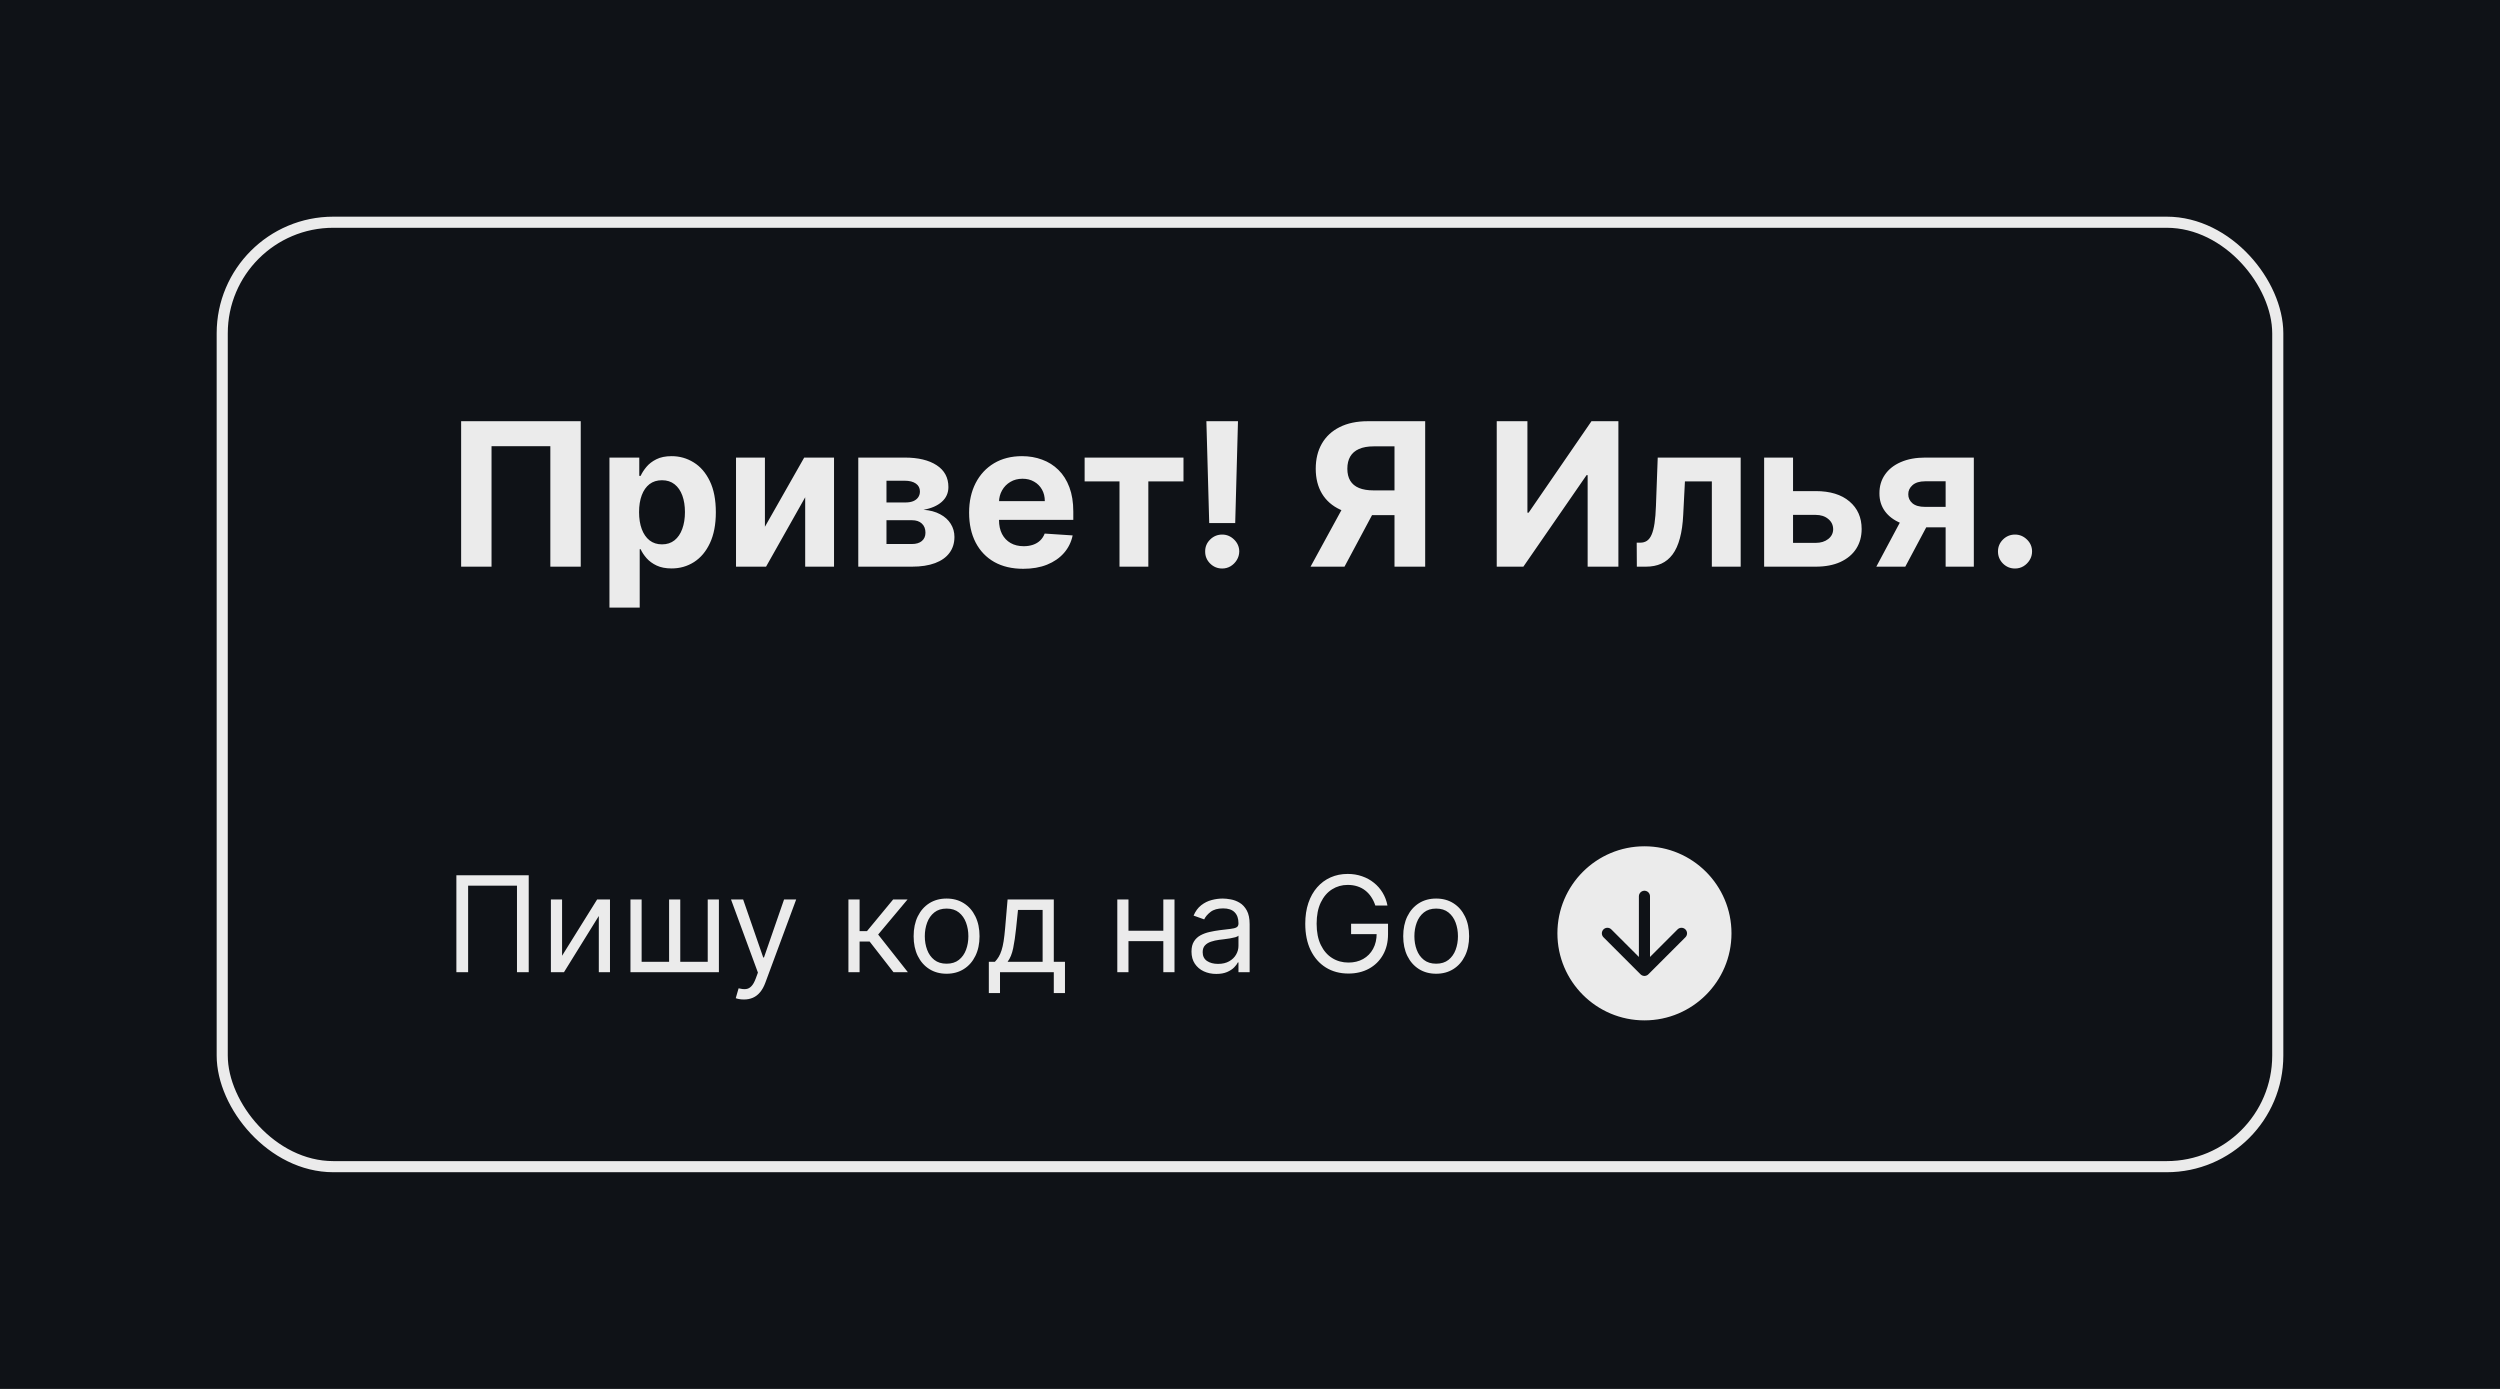 <svg width="450" height="250" viewBox="0 0 450 250" fill="none" xmlns="http://www.w3.org/2000/svg">
<rect x="0" y="0" width="450" height="250" fill="#808080" stroke="none"/>
<g clip-path="url(#clip0_1_2)">
<rect width="250" height="450" transform="matrix(0 -1 1 0 0 250)" fill="#0F1217"/>
<path d="M104.533 75.818V102H99.061V80.318H88.476V102H83.004V75.818H104.533ZM109.701 109.364V82.364H115.07V85.662H115.313C115.551 85.133 115.897 84.597 116.348 84.051C116.809 83.497 117.405 83.037 118.138 82.671C118.88 82.296 119.8 82.108 120.9 82.108C122.331 82.108 123.652 82.483 124.863 83.233C126.073 83.974 127.04 85.095 127.765 86.595C128.489 88.087 128.851 89.957 128.851 92.207C128.851 94.398 128.498 96.247 127.79 97.756C127.091 99.256 126.137 100.393 124.926 101.169C123.725 101.936 122.378 102.32 120.887 102.32C119.83 102.32 118.931 102.145 118.189 101.795C117.456 101.446 116.855 101.007 116.387 100.479C115.918 99.942 115.56 99.401 115.313 98.855H115.147V109.364H109.701ZM115.032 92.182C115.032 93.349 115.194 94.368 115.517 95.237C115.841 96.106 116.31 96.784 116.924 97.27C117.537 97.747 118.283 97.986 119.161 97.986C120.047 97.986 120.797 97.743 121.411 97.257C122.025 96.763 122.489 96.081 122.804 95.212C123.128 94.334 123.29 93.324 123.29 92.182C123.29 91.048 123.132 90.051 122.817 89.19C122.502 88.329 122.037 87.656 121.424 87.171C120.81 86.685 120.056 86.442 119.161 86.442C118.275 86.442 117.525 86.676 116.911 87.145C116.306 87.614 115.841 88.278 115.517 89.139C115.194 90 115.032 91.014 115.032 92.182ZM137.685 94.815L144.755 82.364H150.124V102H144.934V89.51L137.89 102H132.482V82.364H137.685V94.815ZM154.49 102V82.364H162.863C165.284 82.364 167.197 82.824 168.603 83.744C170.01 84.665 170.713 85.973 170.713 87.669C170.713 88.734 170.316 89.621 169.524 90.328C168.731 91.035 167.632 91.513 166.225 91.76C167.402 91.845 168.403 92.114 169.23 92.565C170.065 93.008 170.7 93.584 171.135 94.291C171.578 94.999 171.799 95.783 171.799 96.644C171.799 97.76 171.501 98.719 170.904 99.52C170.316 100.321 169.451 100.935 168.309 101.361C167.176 101.787 165.791 102 164.154 102H154.49ZM159.565 97.922H164.154C164.913 97.922 165.505 97.743 165.931 97.385C166.366 97.019 166.583 96.52 166.583 95.889C166.583 95.19 166.366 94.641 165.931 94.24C165.505 93.84 164.913 93.639 164.154 93.639H159.565V97.922ZM159.565 90.443H162.978C163.524 90.443 163.988 90.367 164.372 90.213C164.764 90.051 165.062 89.821 165.267 89.523C165.48 89.224 165.586 88.871 165.586 88.462C165.586 87.856 165.343 87.383 164.858 87.043C164.372 86.702 163.707 86.531 162.863 86.531H159.565V90.443ZM184.181 102.384C182.161 102.384 180.422 101.974 178.965 101.156C177.516 100.33 176.4 99.162 175.615 97.653C174.831 96.136 174.439 94.342 174.439 92.271C174.439 90.251 174.831 88.479 175.615 86.953C176.4 85.428 177.503 84.239 178.926 83.386C180.358 82.534 182.037 82.108 183.963 82.108C185.259 82.108 186.465 82.317 187.581 82.734C188.706 83.144 189.686 83.761 190.522 84.588C191.365 85.415 192.022 86.454 192.49 87.707C192.959 88.952 193.194 90.409 193.194 92.079V93.575H176.613V90.2H188.067C188.067 89.416 187.897 88.722 187.556 88.117C187.215 87.511 186.742 87.038 186.137 86.697C185.54 86.348 184.846 86.173 184.053 86.173C183.226 86.173 182.493 86.365 181.854 86.749C181.223 87.124 180.729 87.631 180.371 88.27C180.013 88.901 179.83 89.604 179.821 90.379V93.588C179.821 94.56 180 95.399 180.358 96.106C180.725 96.814 181.24 97.359 181.905 97.743C182.57 98.126 183.358 98.318 184.27 98.318C184.875 98.318 185.429 98.233 185.932 98.062C186.435 97.892 186.865 97.636 187.223 97.296C187.581 96.954 187.854 96.537 188.042 96.043L193.078 96.375C192.823 97.585 192.299 98.642 191.506 99.546C190.722 100.44 189.708 101.139 188.463 101.642C187.228 102.136 185.8 102.384 184.181 102.384ZM195.233 86.646V82.364H213.028V86.646H206.7V102H201.51V86.646H195.233ZM222.837 75.818L222.338 94.151H217.659L217.148 75.818H222.837ZM219.999 102.332C219.155 102.332 218.43 102.034 217.825 101.438C217.22 100.832 216.922 100.108 216.93 99.264C216.922 98.429 217.22 97.713 217.825 97.117C218.43 96.52 219.155 96.222 219.999 96.222C220.808 96.222 221.52 96.52 222.134 97.117C222.747 97.713 223.058 98.429 223.067 99.264C223.058 99.827 222.909 100.342 222.619 100.811C222.338 101.271 221.967 101.642 221.507 101.923C221.047 102.196 220.544 102.332 219.999 102.332ZM256.532 102H251.01V80.344H247.277C246.211 80.344 245.325 80.501 244.618 80.817C243.919 81.124 243.395 81.575 243.045 82.172C242.696 82.769 242.521 83.501 242.521 84.371C242.521 85.231 242.696 85.952 243.045 86.531C243.395 87.111 243.919 87.546 244.618 87.835C245.316 88.125 246.194 88.27 247.251 88.27H253.26V92.719H246.356C244.353 92.719 242.64 92.386 241.217 91.722C239.794 91.057 238.707 90.102 237.957 88.858C237.207 87.605 236.832 86.109 236.832 84.371C236.832 82.641 237.199 81.136 237.931 79.858C238.673 78.571 239.743 77.578 241.14 76.879C242.547 76.172 244.238 75.818 246.216 75.818H256.532V102ZM242.406 90.085H248.376L242.01 102H235.899L242.406 90.085ZM269.412 75.818H274.935V92.284H275.152L286.466 75.818H291.311V102H285.776V85.521H285.584L274.206 102H269.412V75.818ZM294.632 102L294.607 97.679H295.259C295.719 97.679 296.115 97.568 296.447 97.347C296.788 97.117 297.07 96.746 297.291 96.234C297.513 95.723 297.688 95.046 297.815 94.202C297.943 93.349 298.028 92.301 298.071 91.057L298.391 82.364H313.322V102H308.132V86.646H303.287L302.98 92.642C302.903 94.287 302.703 95.702 302.379 96.886C302.064 98.071 301.625 99.043 301.062 99.801C300.5 100.551 299.822 101.105 299.03 101.463C298.237 101.821 297.317 102 296.268 102H294.632ZM320.958 88.398H326.826C329.425 88.398 331.453 89.02 332.911 90.264C334.368 91.5 335.097 93.153 335.097 95.224C335.097 96.571 334.769 97.756 334.113 98.778C333.456 99.793 332.51 100.585 331.275 101.156C330.039 101.719 328.556 102 326.826 102H317.544V82.364H322.748V97.717H326.826C327.738 97.717 328.488 97.487 329.076 97.027C329.664 96.567 329.962 95.979 329.971 95.263C329.962 94.504 329.664 93.886 329.076 93.409C328.488 92.923 327.738 92.68 326.826 92.68H320.958V88.398ZM350.214 102V86.633H346.532C345.535 86.633 344.777 86.864 344.257 87.324C343.737 87.784 343.481 88.329 343.49 88.96C343.481 89.599 343.728 90.141 344.231 90.584C344.743 91.019 345.493 91.236 346.481 91.236H352.029V94.918H346.481C344.802 94.918 343.349 94.662 342.122 94.151C340.895 93.639 339.949 92.928 339.284 92.016C338.619 91.095 338.291 90.026 338.299 88.807C338.291 87.528 338.619 86.408 339.284 85.445C339.949 84.473 340.899 83.719 342.135 83.182C343.379 82.636 344.845 82.364 346.532 82.364H355.289V102H350.214ZM337.737 102L343.196 91.773H348.399L342.953 102H337.737ZM362.704 102.332C361.86 102.332 361.136 102.034 360.531 101.438C359.934 100.832 359.636 100.108 359.636 99.264C359.636 98.429 359.934 97.713 360.531 97.117C361.136 96.52 361.86 96.222 362.704 96.222C363.522 96.222 364.238 96.52 364.852 97.117C365.466 97.713 365.772 98.429 365.772 99.264C365.772 99.827 365.627 100.342 365.338 100.811C365.056 101.271 364.686 101.642 364.225 101.923C363.765 102.196 363.258 102.332 362.704 102.332ZM95.171 157.545V175H93.057V159.42H84.261V175H82.148V157.545H95.171ZM101.173 172.034L107.479 161.909H109.798V175H107.786V164.875L101.513 175H99.161V161.909H101.173V172.034ZM113.482 161.909H115.493V173.125H120.436V161.909H122.447V173.125H127.391V161.909H129.402V175H113.482V161.909ZM133.902 179.909C133.561 179.909 133.257 179.881 132.99 179.824C132.723 179.773 132.538 179.722 132.436 179.67L132.947 177.898C133.436 178.023 133.868 178.068 134.243 178.034C134.618 178 134.95 177.832 135.24 177.531C135.536 177.236 135.805 176.756 136.05 176.091L136.425 175.068L131.584 161.909H133.766L137.379 172.341H137.516L141.129 161.909H143.311L137.754 176.909C137.504 177.585 137.195 178.145 136.825 178.588C136.456 179.037 136.027 179.369 135.538 179.585C135.055 179.801 134.51 179.909 133.902 179.909ZM152.716 175V161.909H154.727V167.602H156.057L160.761 161.909H163.352L158.068 168.216L163.42 175H160.83L156.534 169.477H154.727V175H152.716ZM170.386 175.273C169.204 175.273 168.167 174.991 167.275 174.429C166.388 173.866 165.695 173.08 165.195 172.068C164.701 171.057 164.454 169.875 164.454 168.523C164.454 167.159 164.701 165.969 165.195 164.952C165.695 163.935 166.388 163.145 167.275 162.582C168.167 162.02 169.204 161.739 170.386 161.739C171.567 161.739 172.602 162.02 173.488 162.582C174.38 163.145 175.073 163.935 175.567 164.952C176.067 165.969 176.317 167.159 176.317 168.523C176.317 169.875 176.067 171.057 175.567 172.068C175.073 173.08 174.38 173.866 173.488 174.429C172.602 174.991 171.567 175.273 170.386 175.273ZM170.386 173.466C171.283 173.466 172.022 173.236 172.602 172.776C173.181 172.315 173.61 171.71 173.888 170.96C174.167 170.21 174.306 169.398 174.306 168.523C174.306 167.648 174.167 166.832 173.888 166.077C173.61 165.321 173.181 164.71 172.602 164.244C172.022 163.778 171.283 163.545 170.386 163.545C169.488 163.545 168.749 163.778 168.17 164.244C167.59 164.71 167.161 165.321 166.883 166.077C166.604 166.832 166.465 167.648 166.465 168.523C166.465 169.398 166.604 170.21 166.883 170.96C167.161 171.71 167.59 172.315 168.17 172.776C168.749 173.236 169.488 173.466 170.386 173.466ZM177.99 178.75V173.125H179.081C179.348 172.847 179.578 172.545 179.771 172.222C179.964 171.898 180.132 171.514 180.274 171.071C180.422 170.622 180.547 170.077 180.649 169.435C180.751 168.787 180.842 168.006 180.922 167.091L181.365 161.909H189.683V173.125H191.695V178.75H189.683V175H180.001V178.75H177.99ZM181.365 173.125H187.672V163.784H183.24L182.899 167.091C182.757 168.46 182.581 169.656 182.371 170.679C182.161 171.702 181.825 172.517 181.365 173.125ZM209.876 167.534V169.409H202.648V167.534H209.876ZM203.126 161.909V175H201.114V161.909H203.126ZM211.41 161.909V175H209.398V161.909H211.41ZM218.935 175.307C218.106 175.307 217.353 175.151 216.677 174.838C216.001 174.52 215.464 174.062 215.066 173.466C214.668 172.864 214.469 172.136 214.469 171.284C214.469 170.534 214.617 169.926 214.913 169.46C215.208 168.989 215.603 168.619 216.097 168.352C216.592 168.085 217.137 167.886 217.734 167.756C218.336 167.619 218.941 167.511 219.549 167.432C220.344 167.33 220.989 167.253 221.484 167.202C221.984 167.145 222.347 167.051 222.575 166.92C222.808 166.79 222.924 166.562 222.924 166.239V166.17C222.924 165.33 222.694 164.676 222.234 164.21C221.779 163.744 221.089 163.511 220.163 163.511C219.202 163.511 218.45 163.722 217.904 164.142C217.359 164.562 216.975 165.011 216.754 165.489L214.844 164.807C215.185 164.011 215.64 163.392 216.208 162.949C216.782 162.5 217.407 162.187 218.083 162.011C218.765 161.83 219.435 161.739 220.094 161.739C220.515 161.739 220.998 161.79 221.543 161.892C222.094 161.989 222.626 162.19 223.137 162.497C223.654 162.804 224.083 163.267 224.424 163.886C224.765 164.506 224.935 165.335 224.935 166.375V175H222.924V173.227H222.822C222.685 173.511 222.458 173.815 222.14 174.139C221.822 174.463 221.398 174.739 220.87 174.966C220.342 175.193 219.697 175.307 218.935 175.307ZM219.242 173.5C220.038 173.5 220.708 173.344 221.254 173.031C221.805 172.719 222.219 172.315 222.498 171.821C222.782 171.327 222.924 170.807 222.924 170.261V168.42C222.839 168.523 222.651 168.616 222.362 168.702C222.077 168.781 221.748 168.852 221.373 168.915C221.004 168.972 220.643 169.023 220.29 169.068C219.944 169.108 219.663 169.142 219.447 169.17C218.924 169.239 218.435 169.349 217.981 169.503C217.532 169.651 217.168 169.875 216.89 170.176C216.617 170.472 216.481 170.875 216.481 171.386C216.481 172.085 216.739 172.614 217.256 172.972C217.779 173.324 218.441 173.5 219.242 173.5ZM247.561 163C247.374 162.426 247.126 161.912 246.82 161.457C246.518 160.997 246.158 160.605 245.737 160.281C245.322 159.957 244.851 159.71 244.322 159.54C243.794 159.369 243.214 159.284 242.584 159.284C241.55 159.284 240.609 159.551 239.763 160.085C238.916 160.619 238.243 161.406 237.743 162.446C237.243 163.486 236.993 164.761 236.993 166.273C236.993 167.784 237.246 169.06 237.751 170.099C238.257 171.139 238.942 171.926 239.805 172.46C240.669 172.994 241.641 173.261 242.72 173.261C243.72 173.261 244.601 173.048 245.362 172.622C246.129 172.19 246.726 171.582 247.152 170.798C247.584 170.009 247.8 169.08 247.8 168.011L248.447 168.148H243.197V166.273H249.845V168.148C249.845 169.585 249.538 170.835 248.925 171.898C248.317 172.96 247.476 173.784 246.402 174.369C245.334 174.949 244.107 175.239 242.72 175.239C241.175 175.239 239.817 174.875 238.646 174.148C237.482 173.42 236.572 172.386 235.919 171.045C235.271 169.705 234.947 168.114 234.947 166.273C234.947 164.892 235.132 163.651 235.501 162.548C235.876 161.44 236.405 160.497 237.087 159.719C237.768 158.94 238.575 158.344 239.507 157.929C240.439 157.514 241.464 157.307 242.584 157.307C243.504 157.307 244.362 157.446 245.158 157.724C245.959 157.997 246.672 158.386 247.297 158.892C247.928 159.392 248.453 159.991 248.874 160.69C249.294 161.384 249.584 162.153 249.743 163H247.561ZM258.511 175.273C257.329 175.273 256.292 174.991 255.4 174.429C254.513 173.866 253.82 173.08 253.32 172.068C252.826 171.057 252.579 169.875 252.579 168.523C252.579 167.159 252.826 165.969 253.32 164.952C253.82 163.935 254.513 163.145 255.4 162.582C256.292 162.02 257.329 161.739 258.511 161.739C259.692 161.739 260.727 162.02 261.613 162.582C262.505 163.145 263.198 163.935 263.692 164.952C264.192 165.969 264.442 167.159 264.442 168.523C264.442 169.875 264.192 171.057 263.692 172.068C263.198 173.08 262.505 173.866 261.613 174.429C260.727 174.991 259.692 175.273 258.511 175.273ZM258.511 173.466C259.408 173.466 260.147 173.236 260.727 172.776C261.306 172.315 261.735 171.71 262.013 170.96C262.292 170.21 262.431 169.398 262.431 168.523C262.431 167.648 262.292 166.832 262.013 166.077C261.735 165.321 261.306 164.71 260.727 164.244C260.147 163.778 259.408 163.545 258.511 163.545C257.613 163.545 256.874 163.778 256.295 164.244C255.715 164.71 255.286 165.321 255.008 166.077C254.729 166.832 254.59 167.648 254.59 168.523C254.59 169.398 254.729 170.21 255.008 170.96C255.286 171.71 255.715 172.315 256.295 172.776C256.874 173.236 257.613 173.466 258.511 173.466Z" fill="#EBEBEB"/>
<path d="M296 184.667C305.205 184.667 312.667 177.205 312.667 168C312.667 158.795 305.205 151.333 296 151.333C286.795 151.333 279.333 158.795 279.333 168C279.333 177.205 286.795 184.667 296 184.667Z" fill="#EBEBEB"/>
<path d="M289.333 168L296 174.667L302.667 168" fill="#EBEBEB"/>
<path d="M289.333 168L296 174.667M296 174.667L302.667 168M296 174.667V161.333M312.667 168C312.667 177.205 305.205 184.667 296 184.667C286.795 184.667 279.333 177.205 279.333 168C279.333 158.795 286.795 151.333 296 151.333C305.205 151.333 312.667 158.795 312.667 168Z" stroke="#0F1217" stroke-width="2" stroke-linecap="round" stroke-linejoin="round"/>
<rect x="40" y="40" width="370" height="170" rx="20" stroke="#EBEBEB" stroke-width="2"/>
</g>
<defs>
<clipPath id="clip0_1_2">
<rect width="250" height="450" fill="white" transform="matrix(0 -1 1 0 0 250)"/>
</clipPath>
</defs>
</svg>
